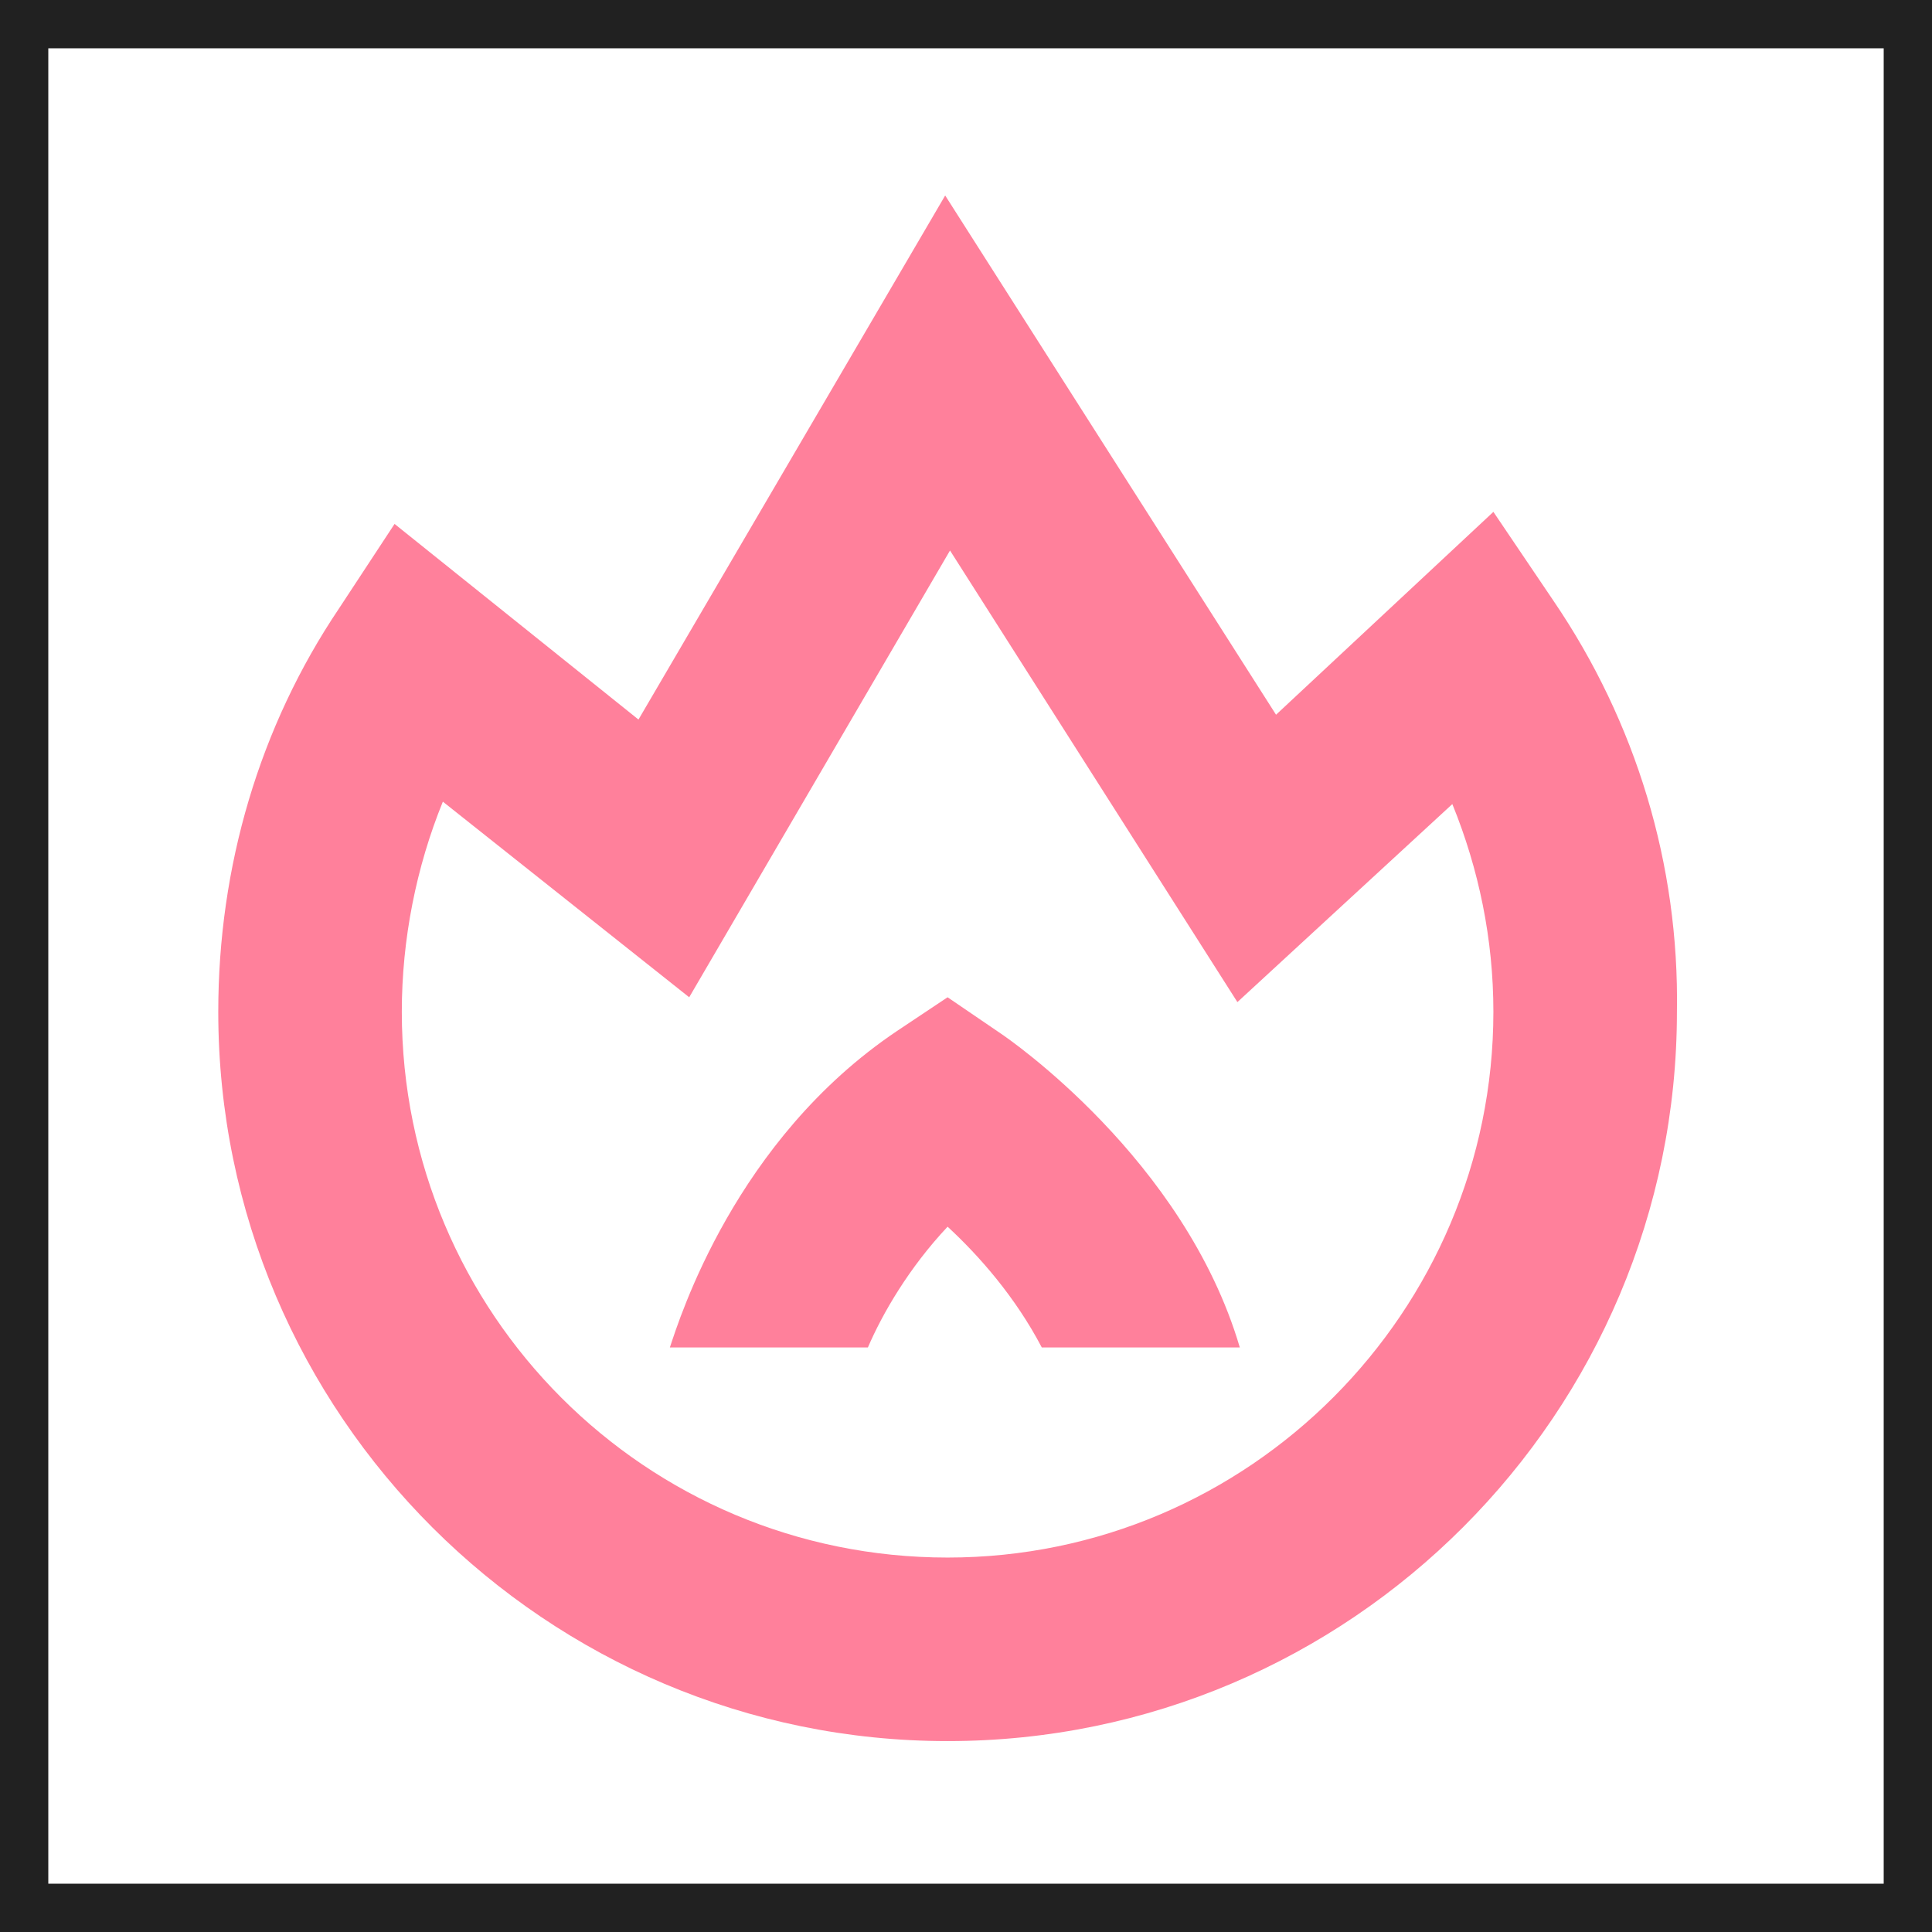 <?xml version="1.0" encoding="utf-8"?>
<!-- Generator: Adobe Illustrator 19.0.0, SVG Export Plug-In . SVG Version: 6.00 Build 0)  -->
<svg version="1.1" id="Layer_1" xmlns="http://www.w3.org/2000/svg" xmlns:xlink="http://www.w3.org/1999/xlink" x="0px" y="0px"
	 viewBox="0 0 80 80" style="enable-background:new 0 0 80 80;" xml:space="preserve">
<style type="text/css">
	.st0{fill:#212121;}
	.st1{fill-rule:evenodd;clip-rule:evenodd;fill:#FF809B;}
</style>
<g id="XMLID_1_">
	<path id="XMLID_20_" class="st0" d="M78,2v76H2V2H78 M80,0H0v80h80V0L80,0z"/>
</g>
<g id="XMLID_5_">
	<title>library /icon /rock /default</title>
	<desc>Created with Sketch.</desc>
	<g id="XMLID_6_">
		<g id="Group-8_2_" transform="translate(3.938, 3.295)">
			<path id="Fill-1_3_" class="st1" d="M35.3,61.2c-12.5,0-22.6-10.1-22.6-22.6c0-3,0.6-6,1.7-8.7L24.6,38l10.8-18.5l11.9,18.7
				l8.9-8.2c1.1,2.7,1.7,5.6,1.7,8.6C57.9,51,47.8,61.2,35.3,61.2 M60.4,21.6l-2.5-3.7l-9,8.4L35.2,4.8L22.5,26.5l-10.1-8.1
				l-2.3,3.5c-3.3,4.9-5,10.7-5,16.7c0,16.7,13.6,30.2,30.2,30.2c16.7,0,30.2-13.6,30.2-30.2C65.6,32.5,63.8,26.6,60.4,21.6"/>
			<path id="Fill-3_3_" class="st1" d="M37.5,39.5L35.3,38l-2.1,1.4c-6.7,4.5-9,11.9-9.4,13.1H32c0.6-1.4,1.7-3.3,3.3-5
				c1.3,1.2,2.8,2.9,3.9,5h8.2C45.1,44.7,37.8,39.7,37.5,39.5"/>
		</g>
	</g>
</g>
</svg>
